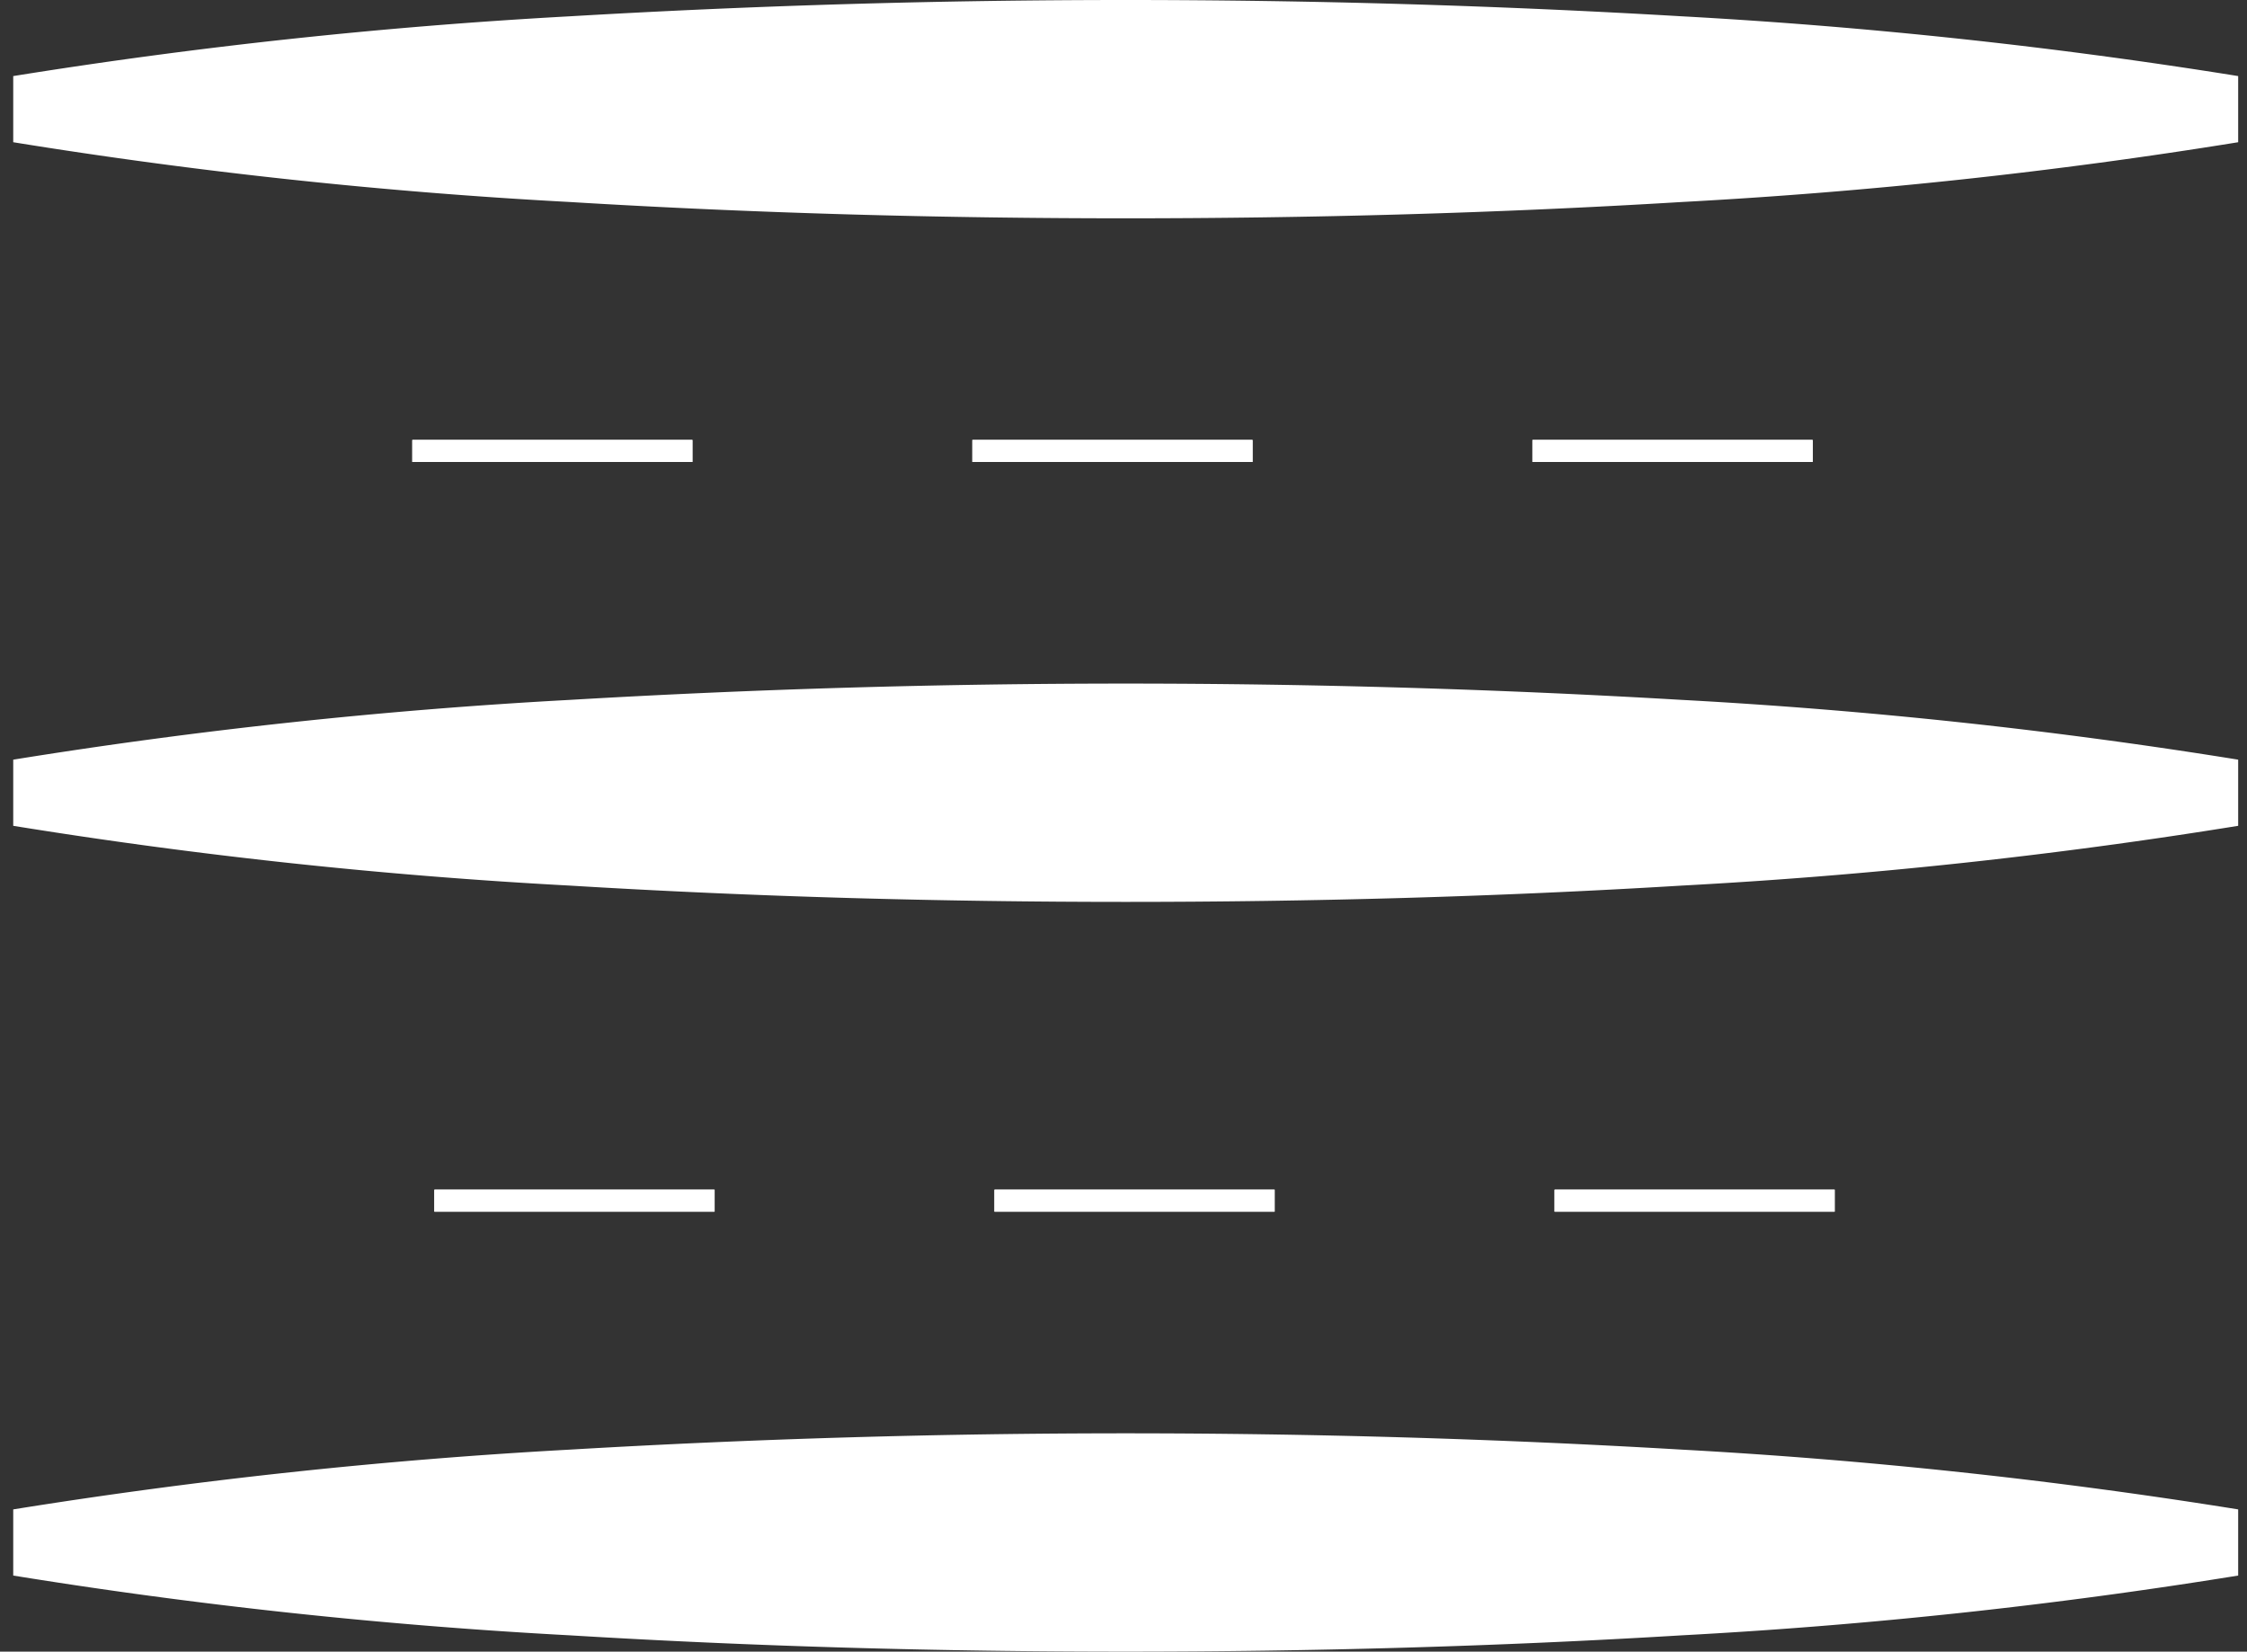 <svg xmlns="http://www.w3.org/2000/svg" viewBox="0 0 101.9 74.9"><rect x="0" y="0" width="101.9" height="74.9" fill="#333333" stroke="none"/><defs><style>.cls-1{fill:#fff;}.cls-2,.cls-3{fill:none;stroke:#fff;stroke-miterlimit:10;}.cls-3{stroke-dasharray:12.7 12.7;}</style></defs><title>Asset 25</title><g id="Layer_2" data-name="Layer 2"><g id="Layer_1-2" data-name="Layer 1"><path class="cls-1" d="M.6,3.45A242.71,242.71,0,0,1,25.83.74Q38.43,0,51.05,0T76.28.74A242.81,242.81,0,0,1,101.5,3.45v3A237.48,237.48,0,0,1,76.28,9.16c-8.41.51-16.82.74-25.23.74s-16.82-.23-25.22-.74A237.38,237.38,0,0,1,.6,6.45Z"/><path class="cls-1" d="M.6,68.45a242.71,242.71,0,0,1,25.23-2.71Q38.43,65,51.05,65t25.23.74a242.81,242.81,0,0,1,25.22,2.71v3a237.48,237.48,0,0,1-25.22,2.71c-8.41.51-16.82.74-25.23.74s-16.82-.23-25.22-.74A237.38,237.38,0,0,1,.6,71.45Z"/><path class="cls-1" d="M.6,34.45a240,240,0,0,1,25.23-2.71Q38.43,31,51.05,31t25.23.74a240.12,240.12,0,0,1,25.22,2.71v3a237.48,237.48,0,0,1-25.22,2.71c-8.41.51-16.82.74-25.23.74s-16.82-.23-25.22-.74A237.38,237.38,0,0,1,.6,37.45Z"/><path class="cls-2" d="M94.9,20.45h0"/><path class="cls-3" d="M82.21,20.45H12.35"/><path class="cls-2" d="M6,20.45H6"/><path class="cls-3" d="M18.69,20.45H88.55"/><path class="cls-2" d="M95.9,54.45h0"/><path class="cls-3" d="M83.21,54.45H13.35"/><path class="cls-2" d="M7,54.45H7"/><path class="cls-3" d="M19.69,54.45H89.55"/></g></g></svg>